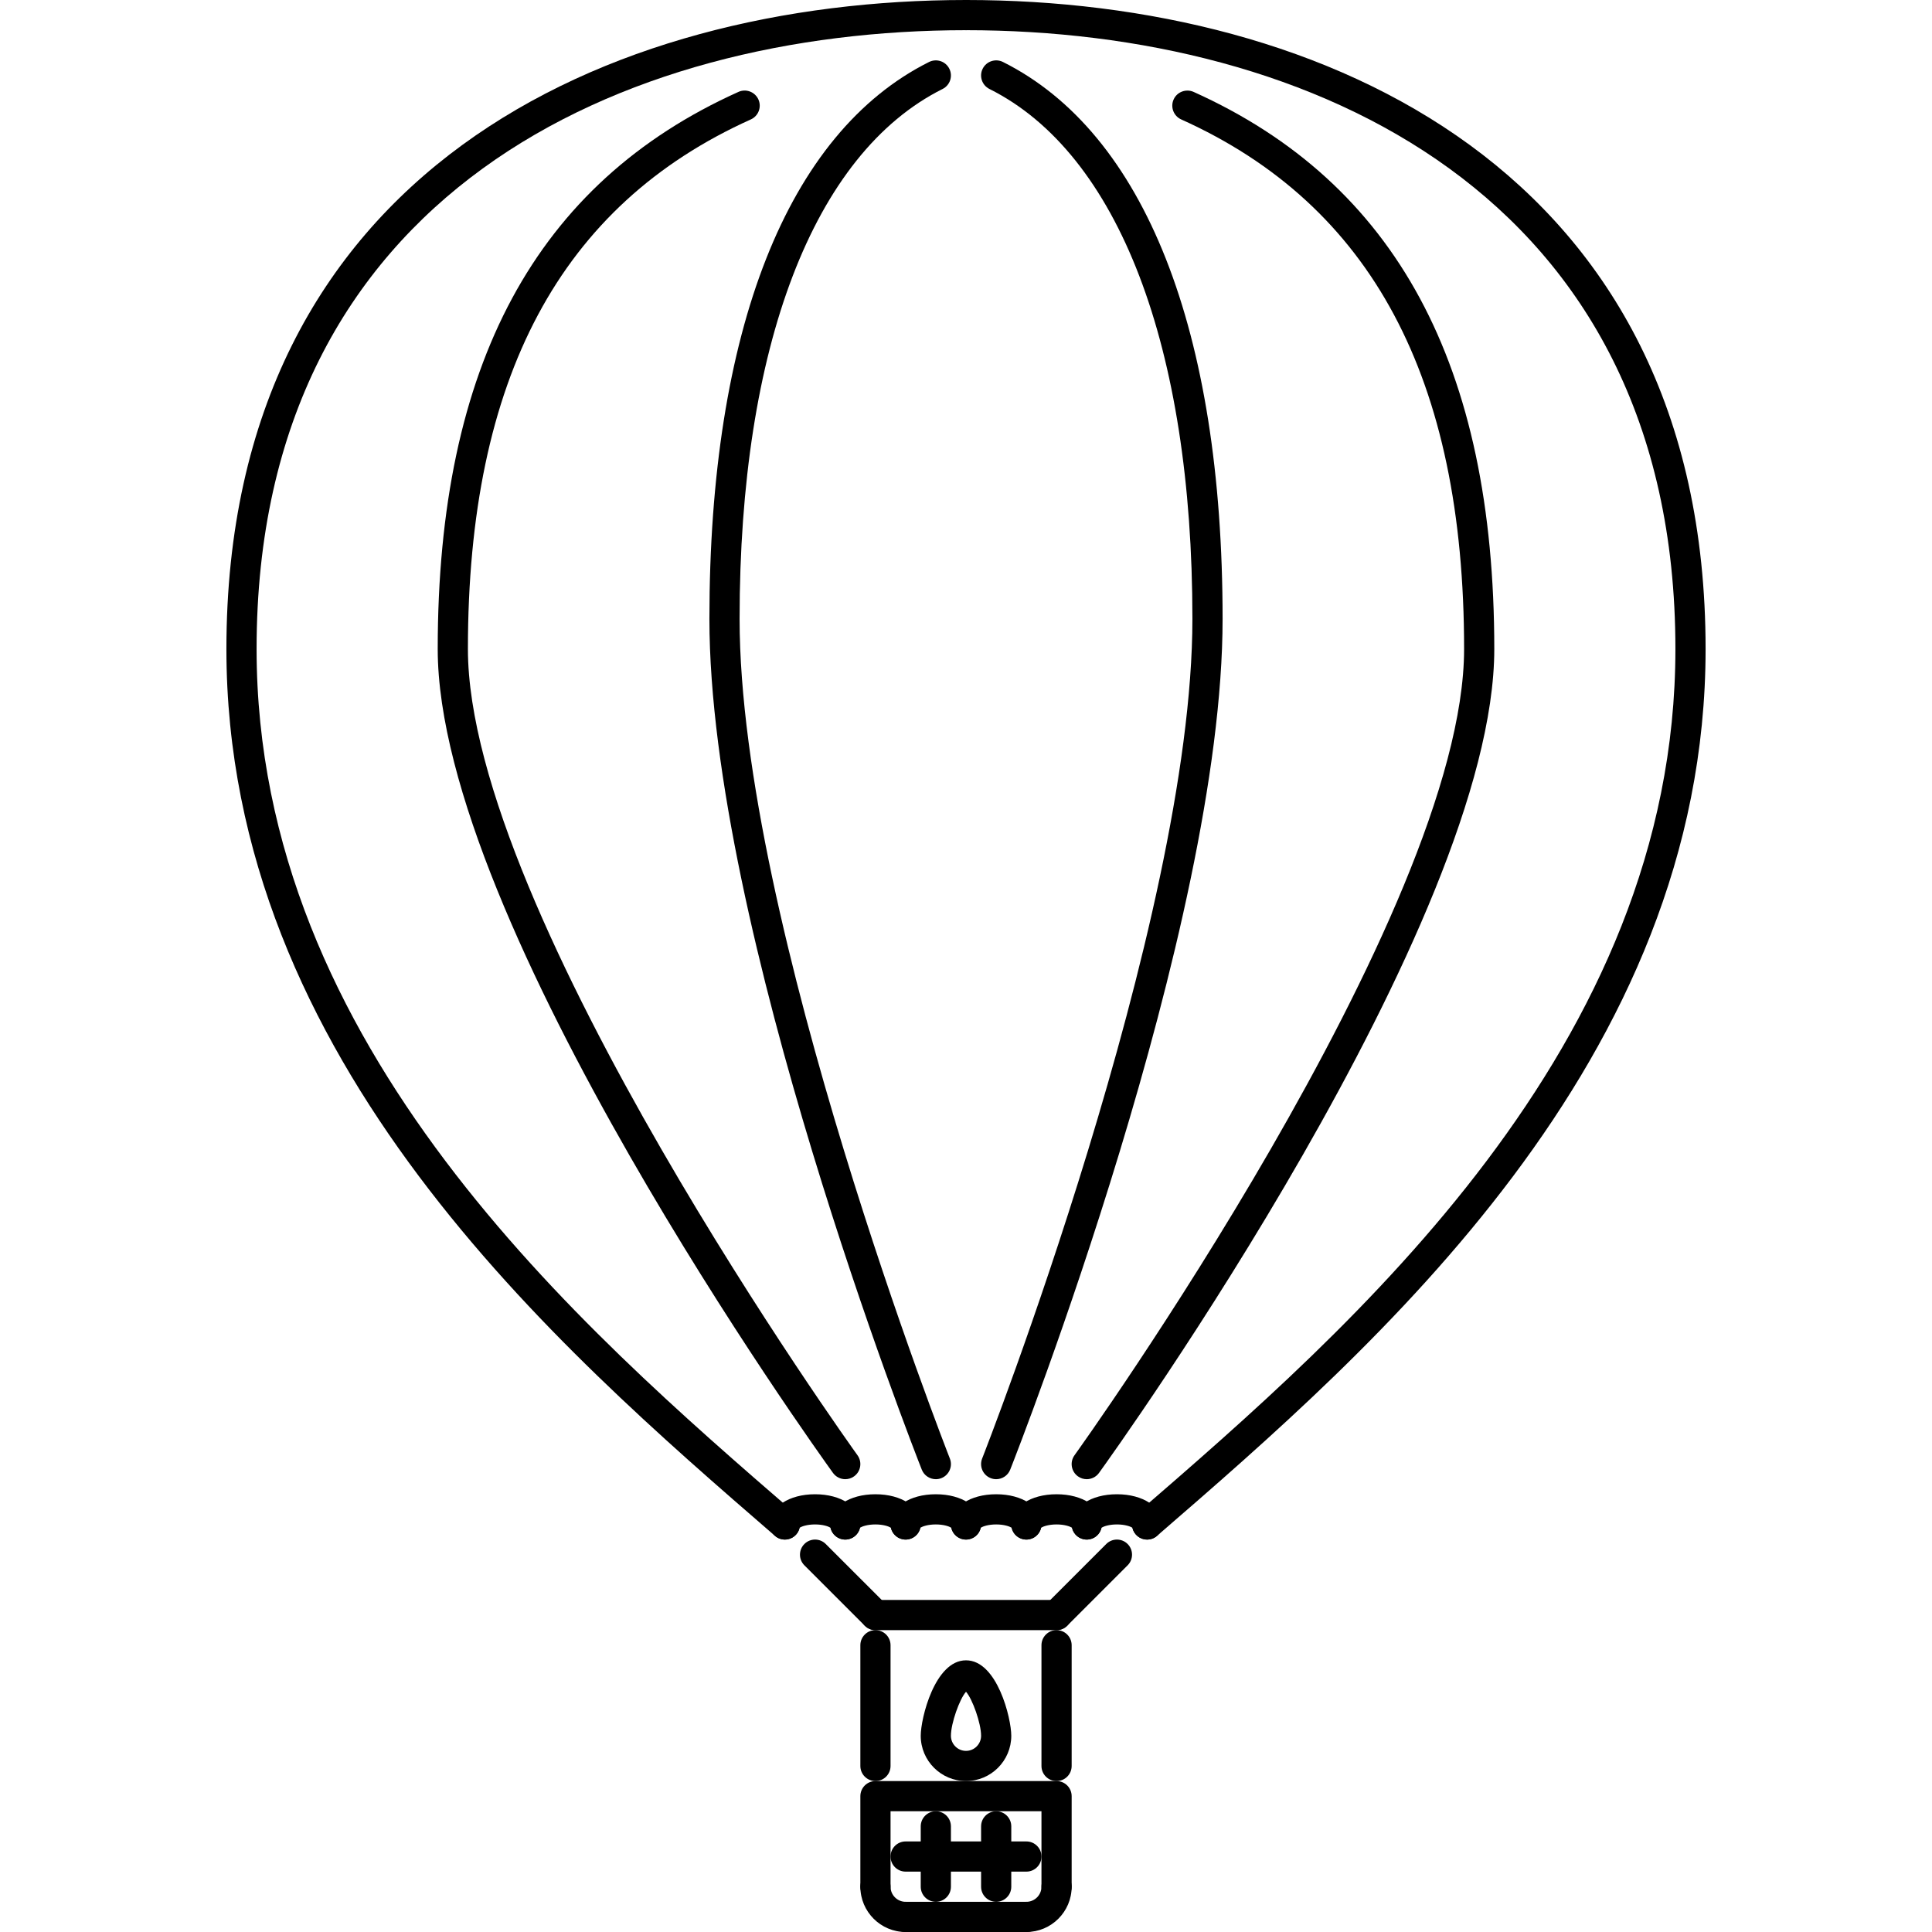 <?xml version="1.0" encoding="iso-8859-1"?>
<!-- Generator: Adobe Illustrator 19.0.0, SVG Export Plug-In . SVG Version: 6.00 Build 0)  -->
<svg version="1.1" id="Capa_1" xmlns="http://www.w3.org/2000/svg" xmlns:xlink="http://www.w3.org/1999/xlink" x="0px" y="0px"
	 viewBox="0 0 511.879 511.879" style="enable-background:new 0 0 511.879 511.879;" xml:space="preserve">
<g>
	<g>
		<path d="M255.943,0.001c-94.731,0-195.957,45.173-195.957,171.959c0,109.162,87.468,184.871,145.348,234.968
			c0.754,0.656,1.687,0.976,2.617,0.976c1.117,0,2.234-0.469,3.022-1.381c1.446-1.672,1.266-4.196-0.406-5.64
			C153.788,351.738,67.984,277.467,67.984,171.96c0-120.889,97.094-163.961,187.959-163.961c2.212,0,3.999-1.789,3.999-3.999
			S258.154,0.001,255.943,0.001z"/>
	</g>
</g>
<g>
	<g>
		<path d="M295.93,395.899c-6.951,0-11.996,3.366-11.996,8.006c0,2.211,1.787,3.999,3.998,3.999c1.914,0,3.515-1.343,3.906-3.14
			c0.584-0.359,2.006-0.867,4.092-0.867s3.508,0.508,4.094,0.867c0.39,1.797,1.99,3.14,3.904,3.14c2.211,0,4-1.788,4-3.999
			C307.928,399.265,302.881,395.899,295.93,395.899z"/>
	</g>
</g>
<g>
	<g>
		<path d="M279.934,395.899c-6.951,0-11.998,3.366-11.998,8.006c0,2.211,1.789,3.999,4,3.999c1.914,0,3.515-1.343,3.906-3.14
			c0.584-0.359,2.006-0.867,4.092-0.867s3.508,0.508,4.094,0.867c0.388,1.797,1.99,3.14,3.904,3.14c2.211,0,4-1.788,4-3.999
			C291.932,399.265,286.885,395.899,279.934,395.899z"/>
	</g>
</g>
<g>
	<g>
		<path d="M263.938,395.899c-6.948,0-11.994,3.366-11.994,8.006c0,2.211,1.789,3.999,3.999,3.999c1.915,0,3.514-1.343,3.905-3.14
			c0.586-0.359,2.008-0.867,4.09-0.867c2.086,0,3.508,0.508,4.092,0.867c0.39,1.797,1.992,3.14,3.906,3.14
			c2.211,0,3.998-1.788,3.998-3.999C275.934,399.265,270.889,395.899,263.938,395.899z"/>
	</g>
</g>
<g>
	<g>
		<path d="M247.945,395.899c-6.951,0-11.997,3.366-11.997,8.006c0,2.211,1.789,3.999,3.999,3.999c1.913,0,3.514-1.343,3.905-3.14
			c0.586-0.359,2.008-0.867,4.093-0.867c2.086,0,3.507,0.508,4.093,0.867c0.39,1.797,1.992,3.14,3.905,3.14
			c2.212,0,3.999-1.788,3.999-3.999C259.942,399.265,254.897,395.899,247.945,395.899z"/>
	</g>
</g>
<g>
	<g>
		<path d="M231.949,395.899c-6.955,0-12.001,3.366-12.001,8.006c0,2.211,1.789,3.999,3.999,3.999c1.913,0,3.514-1.343,3.905-3.14
			c0.586-0.359,2.008-0.867,4.097-0.867c2.086,0,3.507,0.508,4.093,0.867c0.39,1.797,1.991,3.14,3.905,3.14
			c2.211,0,3.999-1.788,3.999-3.999C243.946,399.265,238.9,395.899,231.949,395.899z"/>
	</g>
</g>
<g>
	<g>
		<path d="M215.949,395.899c-6.952,0-11.997,3.366-11.997,8.006c0,2.211,1.788,3.999,3.999,3.999c1.913,0,3.514-1.343,3.905-3.14
			c0.586-0.359,2.007-0.867,4.093-0.867s3.507,0.508,4.093,0.867c0.39,1.797,1.991,3.14,3.905,3.14c2.211,0,3.999-1.788,3.999-3.999
			C227.946,399.265,222.9,395.899,215.949,395.899z"/>
	</g>
</g>
<g>
	<g>
		<path d="M234.777,425.072l-16-15.996c-1.562-1.562-4.093-1.562-5.655,0c-1.562,1.561-1.562,4.093,0,5.655l16,15.996
			c0.781,0.781,1.804,1.171,2.827,1.171c1.024,0,2.047-0.39,2.828-1.171C236.339,429.165,236.339,426.634,234.777,425.072z"/>
	</g>
</g>
<g>
	<g>
		<path d="M298.758,409.076c-1.562-1.562-4.094-1.562-5.656,0l-15.996,15.996c-1.561,1.561-1.561,4.093,0,5.655
			c0.781,0.781,1.805,1.171,2.828,1.171c1.024,0,2.047-0.39,2.828-1.171l15.996-15.996
			C300.32,413.169,300.32,410.638,298.758,409.076z"/>
	</g>
</g>
<g>
	<g>
		<path d="M279.934,423.9h-47.985c-2.21,0-3.999,1.789-3.999,3.999c0,2.211,1.789,3.999,3.999,3.999h47.985c2.211,0,4-1.788,4-3.999
			C283.934,425.689,282.145,423.9,279.934,423.9z"/>
	</g>
</g>
<g>
	<g>
		<path d="M279.934,471.889h-47.985c-2.21,0-3.999,1.788-3.999,3.999v23.994c0,2.21,1.789,3.999,3.999,3.999
			c2.21,0,3.999-1.789,3.999-3.999v-19.995h39.986v19.995c0,2.21,1.789,3.999,4,3.999s4-1.789,4-3.999v-23.994
			C283.934,473.677,282.145,471.889,279.934,471.889z"/>
	</g>
</g>
<g>
	<g>
		<path d="M251.667,386.442c-0.559-1.414-55.713-142.185-55.713-222.479c0-72.131,19.6-123.303,53.78-140.389
			c1.976-0.988,2.776-3.39,1.788-5.366c-0.988-1.977-3.382-2.769-5.366-1.789c-37.53,18.765-58.201,71.163-58.201,147.543
			c0,81.801,53.972,219.589,56.268,225.416c0.621,1.569,2.129,2.53,3.722,2.53c0.489,0,0.985-0.086,1.469-0.279
			C251.468,390.824,252.476,388.497,251.667,386.442z"/>
	</g>
</g>
<g>
	<g>
		<path d="M227.19,385.565c-1.031-1.428-103.218-143.723-103.218-213.605c0-71.724,24.518-117.62,74.959-140.318
			c2.015-0.906,2.913-3.273,2.007-5.288c-0.914-2.019-3.277-2.917-5.288-2.007c-53.616,24.127-79.677,72.408-79.677,147.613
			c0,72.444,100.457,212.372,104.733,218.293c0.781,1.077,2.003,1.655,3.245,1.655c0.813,0,1.629-0.242,2.341-0.758
			C228.081,389.862,228.483,387.354,227.19,385.565z"/>
	</g>
</g>
<g>
	<g>
		<path d="M255.943,0c-2.21,0-3.999,1.789-3.999,3.999c0,2.21,1.789,3.999,3.999,3.999c90.866,0,187.952,43.072,187.952,163.961
			c0,105.515-85.807,179.778-142.584,228.923c-1.67,1.445-1.849,3.968-0.406,5.64c0.789,0.913,1.906,1.382,3.023,1.382
			c0.93,0,1.86-0.32,2.617-0.976c57.877-50.098,145.348-125.799,145.348-234.969C451.893,45.173,350.674,0,255.943,0z"/>
	</g>
</g>
<g>
	<g>
		<path d="M265.727,16.417c-1.969-0.98-4.379-0.187-5.367,1.789c-0.988,1.976-0.188,4.378,1.789,5.366
			c34.179,17.086,53.777,68.258,53.777,140.389c0,80.275-55.152,221.066-55.711,222.479c-0.808,2.055,0.199,4.382,2.254,5.187
			c0.485,0.195,0.981,0.281,1.469,0.281c1.594,0,3.102-0.961,3.716-2.532c2.297-5.827,56.27-143.615,56.27-225.416
			C323.924,87.58,303.256,35.182,265.727,16.417z"/>
	</g>
</g>
<g>
	<g>
		<path d="M316.239,24.347c-1.992-0.887-4.383-0.02-5.289,2.007c-0.906,2.012-0.008,4.382,2.008,5.288
			c50.433,22.698,74.951,68.597,74.951,140.318c0,69.866-102.188,212.176-103.219,213.605c-1.295,1.789-0.889,4.297,0.898,5.585
			c0.711,0.516,1.532,0.758,2.344,0.758c1.235,0,2.461-0.578,3.243-1.655c4.279-5.921,104.732-145.849,104.732-218.293
			C395.907,96.76,369.85,48.474,316.239,24.347z"/>
	</g>
</g>
<g>
	<g>
		<path d="M239.947,503.881c-2.207,0-3.999-1.797-3.999-3.999c0-2.21-1.789-3.999-3.999-3.999c-2.21,0-3.999,1.789-3.999,3.999
			c0,6.615,5.382,11.997,11.997,11.997c2.211,0,3.999-1.789,3.999-3.999C243.946,505.67,242.157,503.881,239.947,503.881z"/>
	</g>
</g>
<g>
	<g>
		<path d="M279.934,495.883c-2.211,0-4,1.789-4,3.999c0,2.202-1.795,3.999-3.998,3.999c-2.211,0-4,1.789-4,3.999
			c0,2.21,1.789,3.999,4,3.999c6.615,0,11.998-5.381,11.998-11.997C283.934,497.672,282.145,495.883,279.934,495.883z"/>
	</g>
</g>
<g>
	<g>
		<path d="M271.936,503.881h-31.989c-2.21,0-3.999,1.789-3.999,3.999c0,2.21,1.789,3.999,3.999,3.999h31.989
			c2.211,0,3.998-1.789,3.998-3.999C275.934,505.67,274.147,503.881,271.936,503.881z"/>
	</g>
</g>
<g>
	<g>
		<path d="M255.943,439.897c-8.256,0-11.997,15.34-11.997,19.994c0,6.616,5.382,11.998,11.997,11.998
			c6.612,0,11.993-5.382,11.993-11.998C267.936,455.237,264.203,439.897,255.943,439.897z M255.943,463.891
			c-2.206,0-3.999-1.797-3.999-4c0-3.304,2.285-9.739,3.999-11.66c1.712,1.921,3.995,8.356,3.995,11.66
			C259.938,462.094,258.147,463.891,255.943,463.891z"/>
	</g>
</g>
<g>
	<g>
		<path d="M231.949,431.898c-2.21,0-3.999,1.789-3.999,3.999v31.992c0,2.211,1.789,4,3.999,4c2.211,0,3.999-1.789,3.999-4v-31.992
			C235.948,433.687,234.159,431.898,231.949,431.898z"/>
	</g>
</g>
<g>
	<g>
		<path d="M279.934,431.898c-2.211,0-4,1.789-4,3.999v31.992c0,2.211,1.789,4,4,4s4-1.789,4-4v-31.992
			C283.934,433.687,282.145,431.898,279.934,431.898z"/>
	</g>
</g>
<g>
	<g>
		<path d="M247.945,479.887c-2.21,0-3.999,1.788-3.999,3.999v15.996c0,2.21,1.789,3.999,3.999,3.999
			c2.211,0,3.999-1.789,3.999-3.999v-15.996C251.944,481.675,250.155,479.887,247.945,479.887z"/>
	</g>
</g>
<g>
	<g>
		<path d="M263.938,479.887c-2.211,0-4,1.788-4,3.999v15.996c0,2.21,1.789,3.999,4,3.999c2.211,0,3.998-1.789,3.998-3.999v-15.996
			C267.936,481.675,266.149,479.887,263.938,479.887z"/>
	</g>
</g>
<g>
	<g>
		<path d="M271.936,487.885h-31.989c-2.21,0-3.999,1.788-3.999,3.999c0,2.21,1.789,3.999,3.999,3.999h31.989
			c2.211,0,3.998-1.789,3.998-3.999C275.934,489.673,274.147,487.885,271.936,487.885z"/>
	</g>
</g>
<g>
</g>
<g>
</g>
<g>
</g>
<g>
</g>
<g>
</g>
<g>
</g>
<g>
</g>
<g>
</g>
<g>
</g>
<g>
</g>
<g>
</g>
<g>
</g>
<g>
</g>
<g>
</g>
<g>
</g>
</svg>
